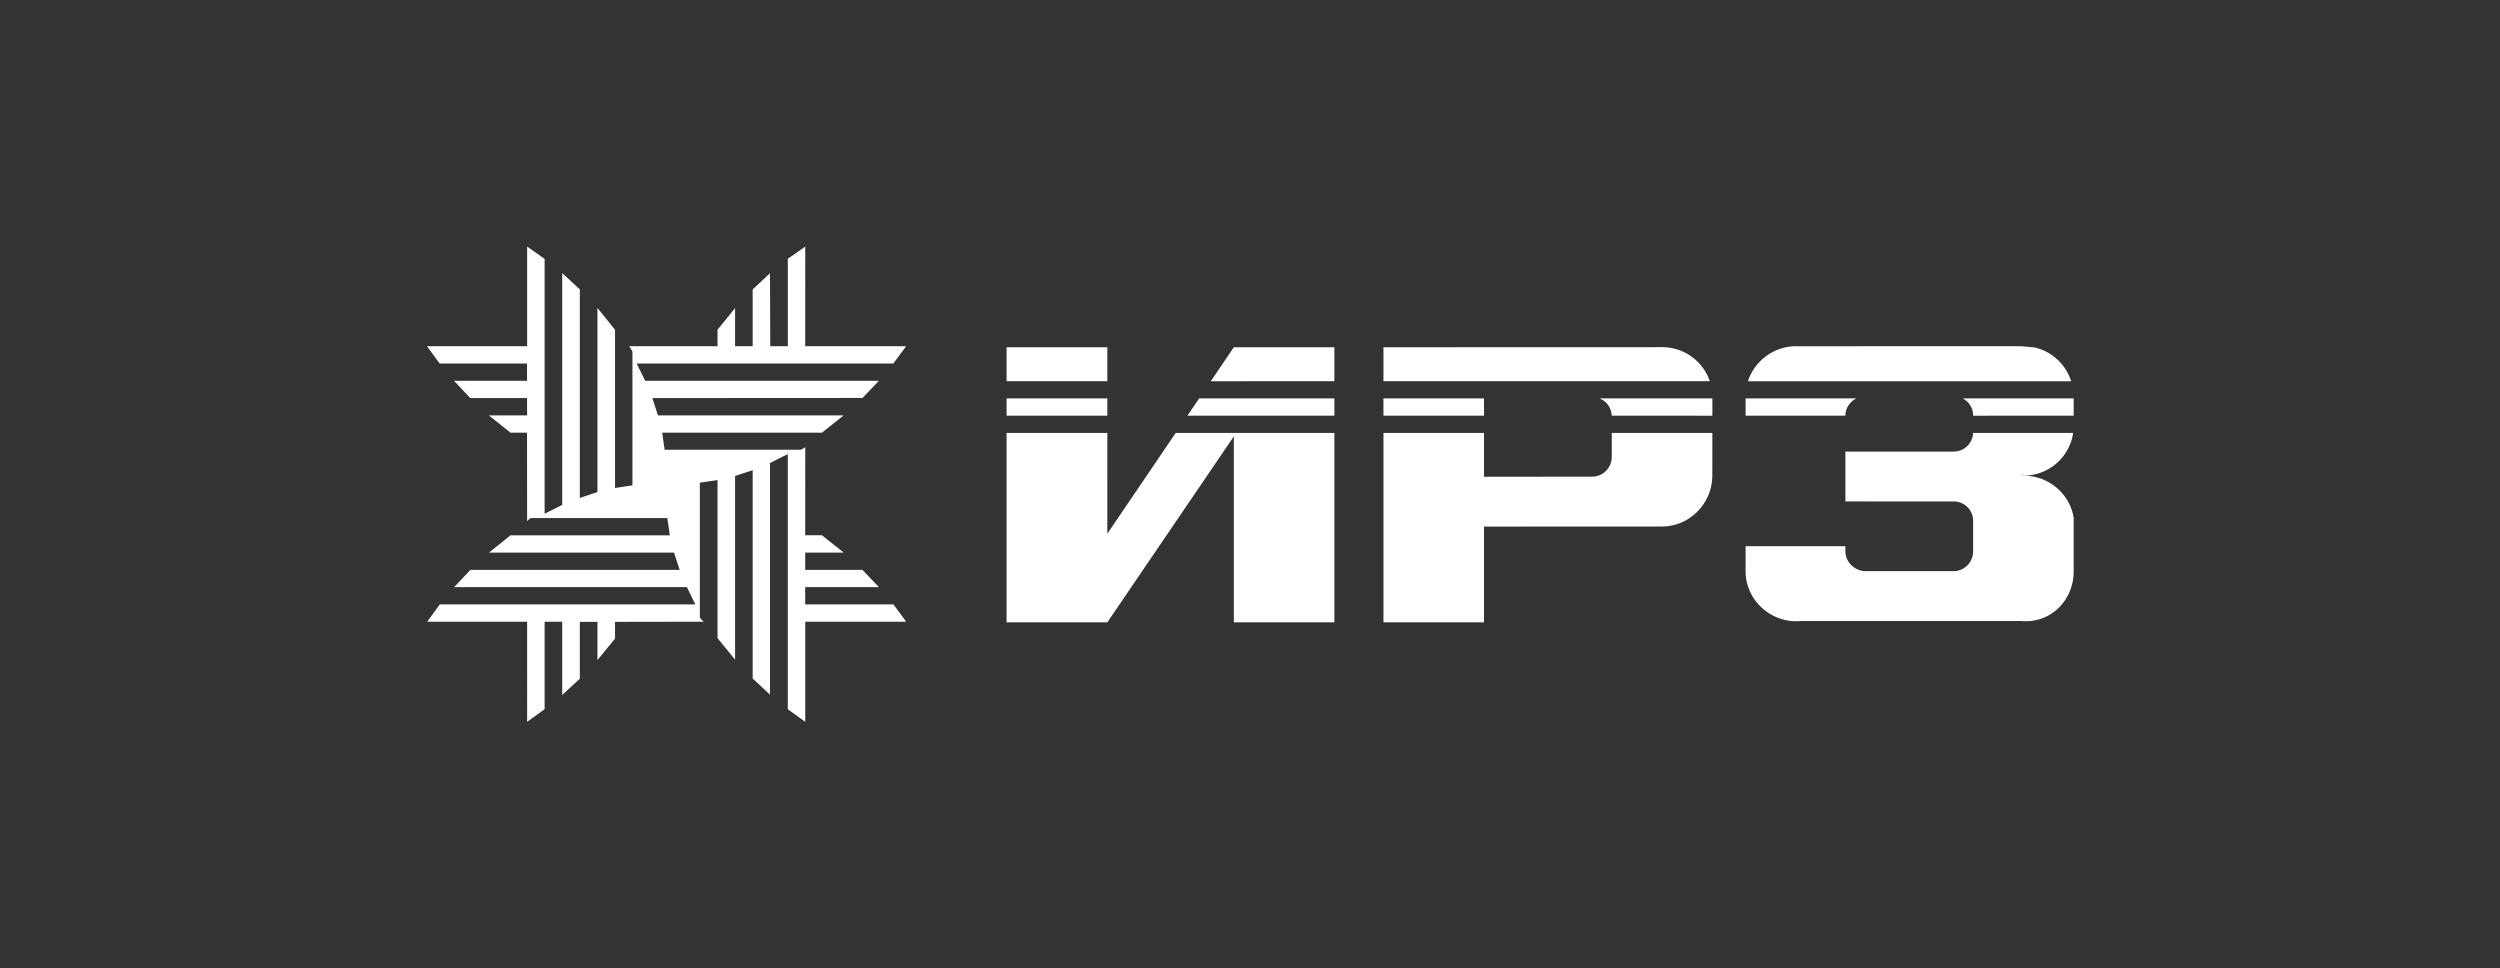 <svg xmlns="http://www.w3.org/2000/svg" version="1.0" width="284" height="110" xml:space="preserve"><rect width="100%" height="100%" fill="#333333" stroke="none"/><defs><clipPath id="a"><path d="M0 0h172v50H0V0z"/></clipPath></defs><g clip-path="url(#a)" style="fill:#fff" transform="matrix(1.089 0 0 -1.08 48.5 82)"><path d="M49.992 39.514H39.46l.005 10.477-1.82-1.285v-9.193h-1.83l-.029 7.672-1.808-1.703v-5.968h-1.833v4.01l-1.833-2.284v-1.727h-9.2l.325-.568V24.876l-1.814-.278V41.24l-1.837 2.293V24.17l-1.837-.622v21.942l-1.837 1.707V22.814l-1.837-.925v26.807l-1.823 1.296V39.514H0l1.325-1.825h9.116V35.87H2.825l1.697-1.818h5.92l.01-1.82H6.46l2.258-1.817h1.723l.01-9.3.353.321h14.273l.257-1.816H8.718l-2.242-1.818h19.3l.588-1.817H4.537l-1.7-1.818H27.12l.874-1.818H1.336l-1.31-1.823 10.426.003V0l1.823 1.33v9.2h1.837V2.83l1.837 1.705v5.98h1.837V6.493l1.837 2.267v1.756l9.244.015-.397.41v14.212l1.842.277V8.804l1.833-2.26V25.86l1.833.607V4.557l1.808-1.695v24.362l1.858.935V1.324L39.464 0v10.53h10.528l-1.327 1.82H39.46v1.818h7.688l-1.718 1.818h-5.97v1.817h4.013l-2.265 1.818H39.46l.005 9.256-.453-.258H24.796l-.258 1.797h16.67l2.264 1.818H24.097l-.58 1.82 21.924.013 1.7 1.804H22.772l-.898 1.818h26.78l1.337 1.825zm20.984-.115h-10.51v-3.573h10.51V39.4zm0-5.376h-10.51v-1.821h10.51v1.821zm96.704 5.363-1.381.118c-.136.014-23.292 0-23.292 0-2.394.09-4.506-1.494-5.205-3.679h33.721c-.556 1.745-2 3.15-3.843 3.56zm-57.41-5.363H99.78v-1.821h10.49v1.821zm18.579 5.387-.008-.001-29.06-.01v-3.573h34.04a5.243 5.243 0 0 1-4.972 3.584zm19.12-7.16c.007.776.49 1.436 1.156 1.772h-11.569v-1.82h10.413v.049zm-24.378-.048 10.5-.002.002 1.823-11.789-.001a2.022 2.022 0 0 0 1.287-1.82zm42.708-6.322v.03c2.717-.155 5.05 1.84 5.427 4.478 0 .002-10.44 0-10.44 0a2.028 2.028 0 0 0-2.02-1.963h-11.298v-5.242l11.297-.002c1.12 0 2.027-.909 2.027-2.028v-3.229c0-1.12-.907-2.07-2.027-2.073h-9.193c-1.12.004-2.104.952-2.104 2.073v.55h-10.411v-2.65c0-3.06 2.72-5.515 5.765-5.217H166.3c3.045-.297 5.481 2.156 5.481 5.218v5.61c-.4 2.662-2.806 4.596-5.481 4.445zm-95.323-6.095V30.39h-10.51V10.467h10.51l13.196 19.556V10.467h10.489V30.39H78.11l-7.135-10.605zm89.22 14.238a2.025 2.025 0 0 0 1.096-1.794V32.2l10.488.002v1.821h-11.584zm-80.867-1.821h15.332v1.821H80.555l-1.226-1.821zm2.439 3.624H94.66V39.4H84.172l-2.404-3.573zm41.828-7.963c0-1.12-.906-2.07-2.026-2.074l-11.301-.01v4.61H99.781V10.468h10.488v10.069l18.572.009c2.897 0 5.245 2.457 5.245 5.354l.003 4.49h-10.492v-2.526" style="fill:#fff;fill-opacity:1;fill-rule:evenodd;stroke:none"/></g></svg>